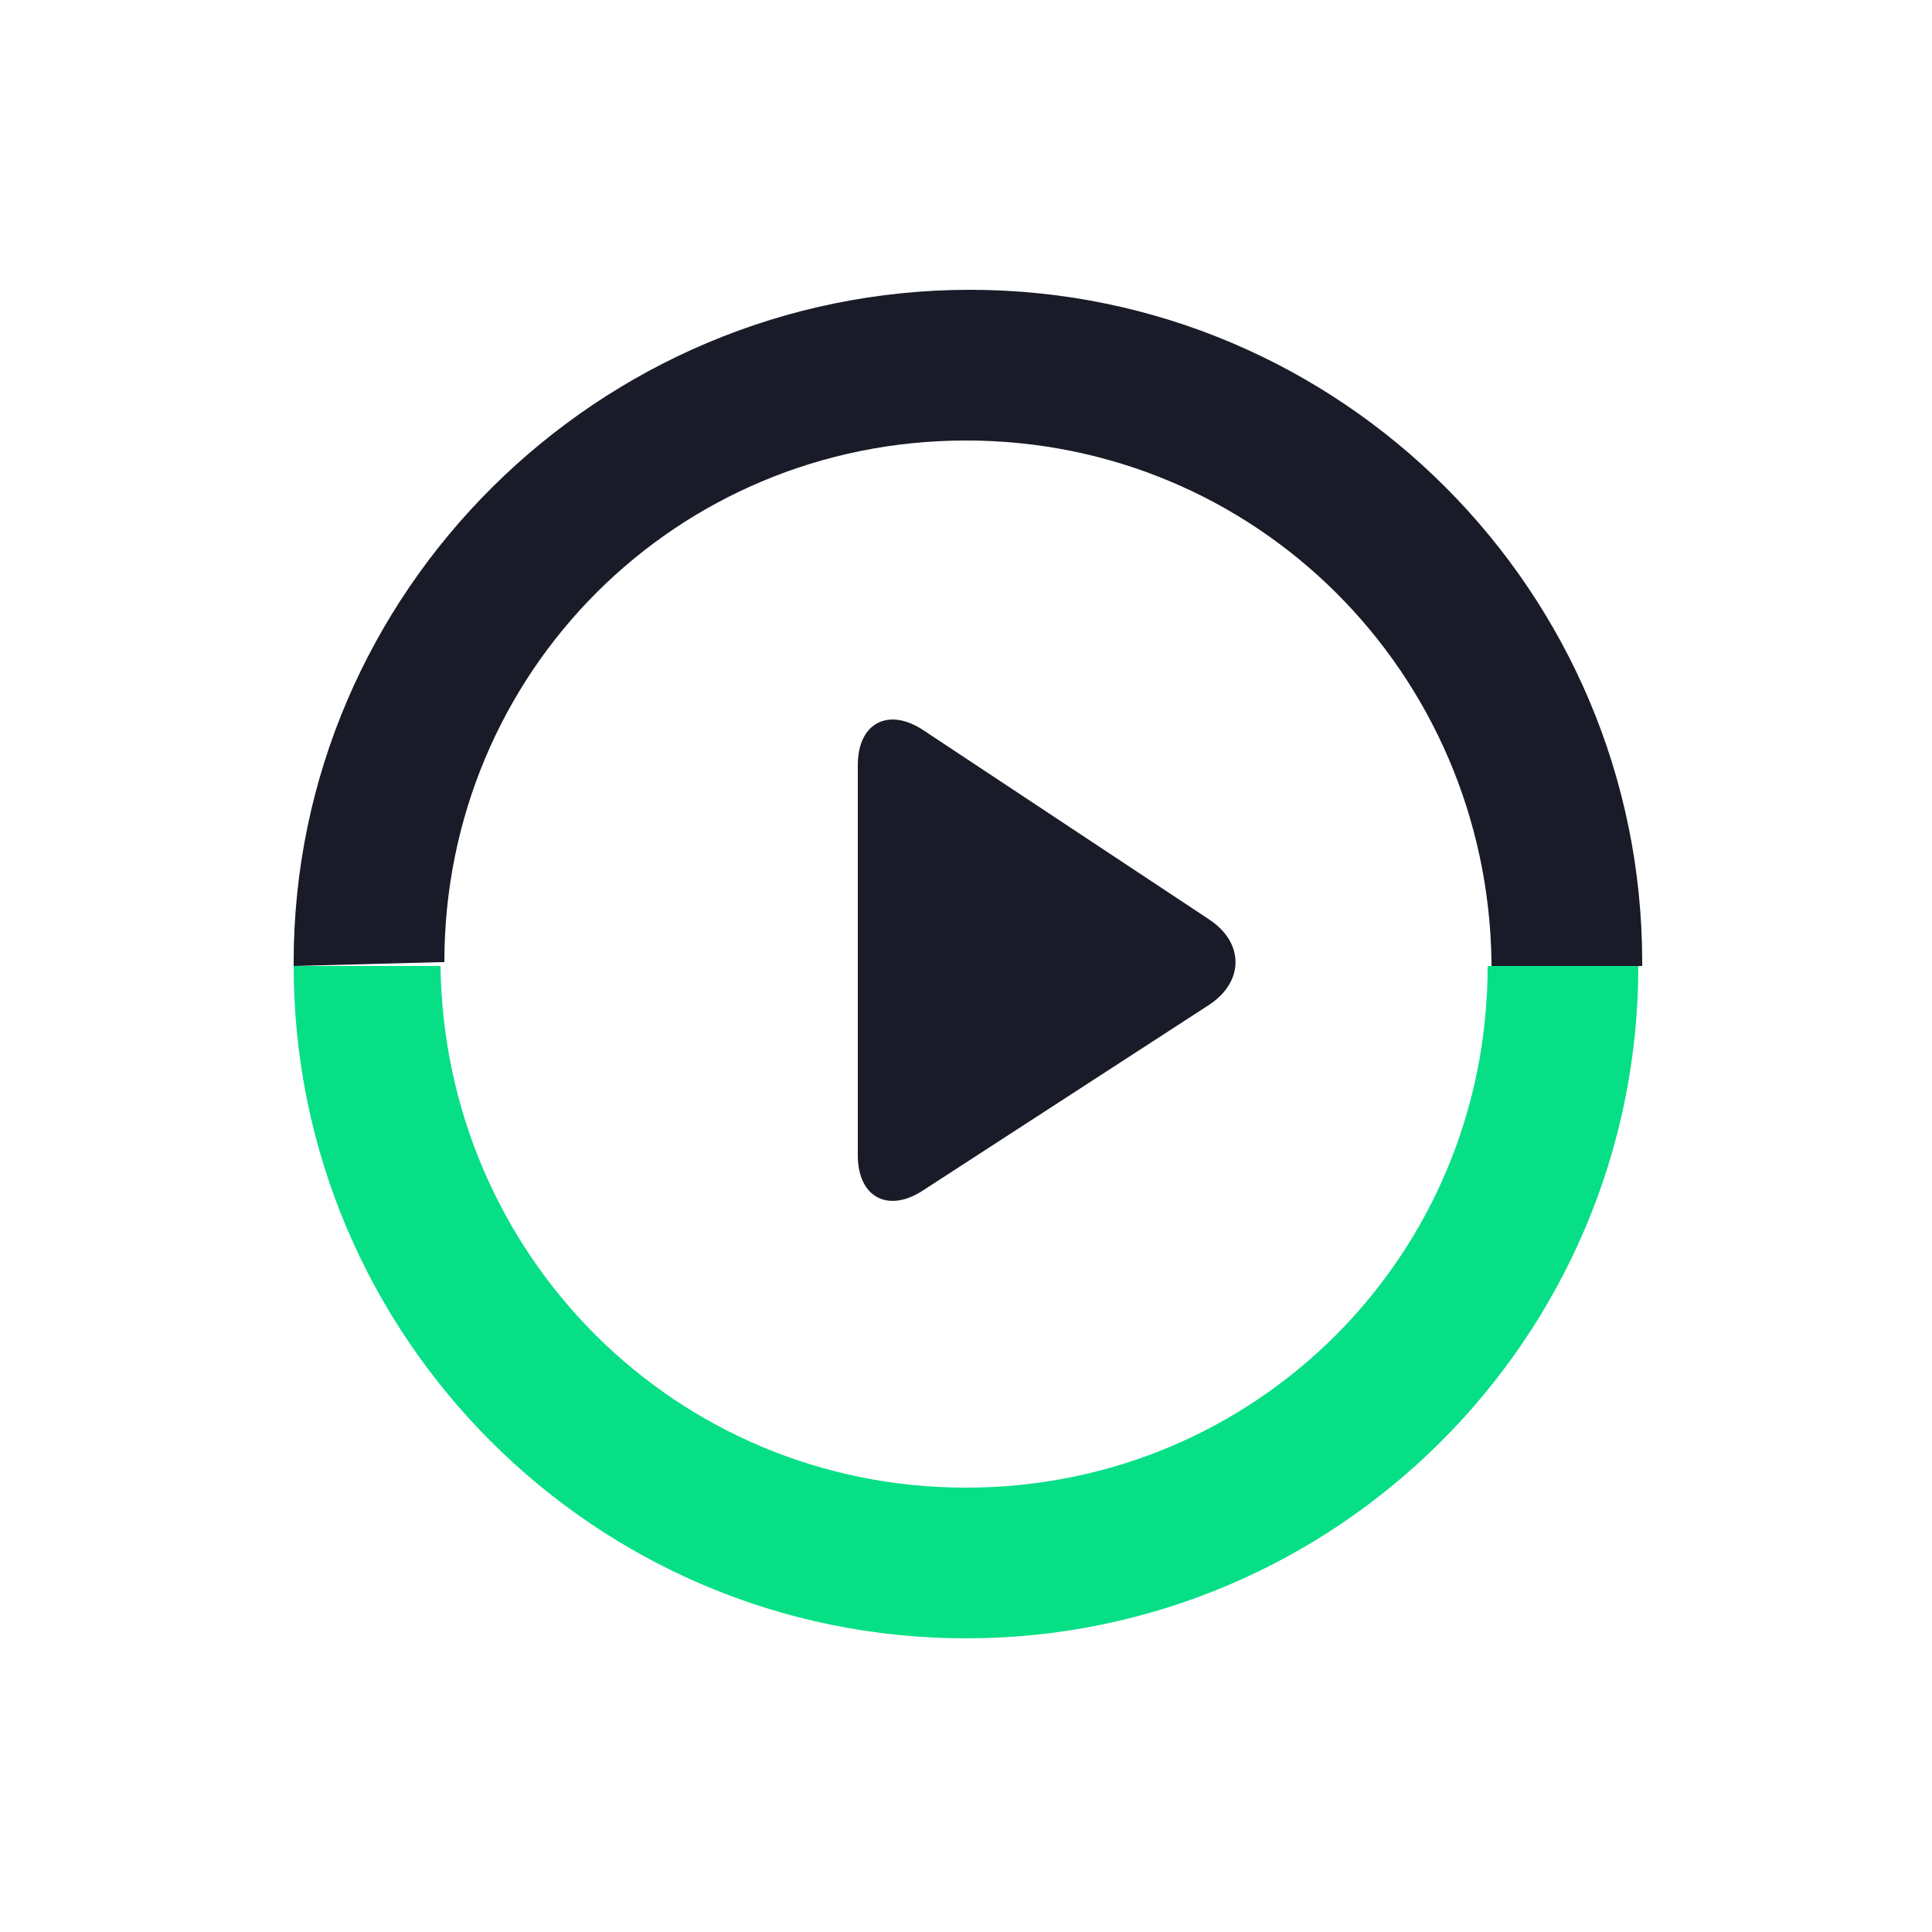 <svg xmlns="http://www.w3.org/2000/svg" viewBox="0 0 50 50"><path d="M11.4 24.9H7.6v.1l3.8-.1zm27.2 0v.1h3.9v-.1h-3.9z" fill="#191b28"/><path d="M25 38.5c-7.5 0-13.5-6-13.6-13.5H7.6c0 9.6 7.8 17.4 17.4 17.4S42.4 34.6 42.4 25h-3.9c0 7.5-6 13.5-13.5 13.5z" fill="#06df86"/><path d="M25 11.4c7.5 0 13.5 6 13.6 13.5h3.9c0-9.6-7.8-17.4-17.4-17.4S7.6 15.3 7.6 24.9h3.9c0-7.5 6-13.5 13.5-13.5z" fill="#191b28"/><path d="M23.9 18.9c-.9-.6-1.7-.2-1.7.9v10.1c0 1.1.8 1.5 1.7.9l7.4-4.8c.9-.6.9-1.6 0-2.2l-7.4-4.9z" fill="#191b28"/></svg>